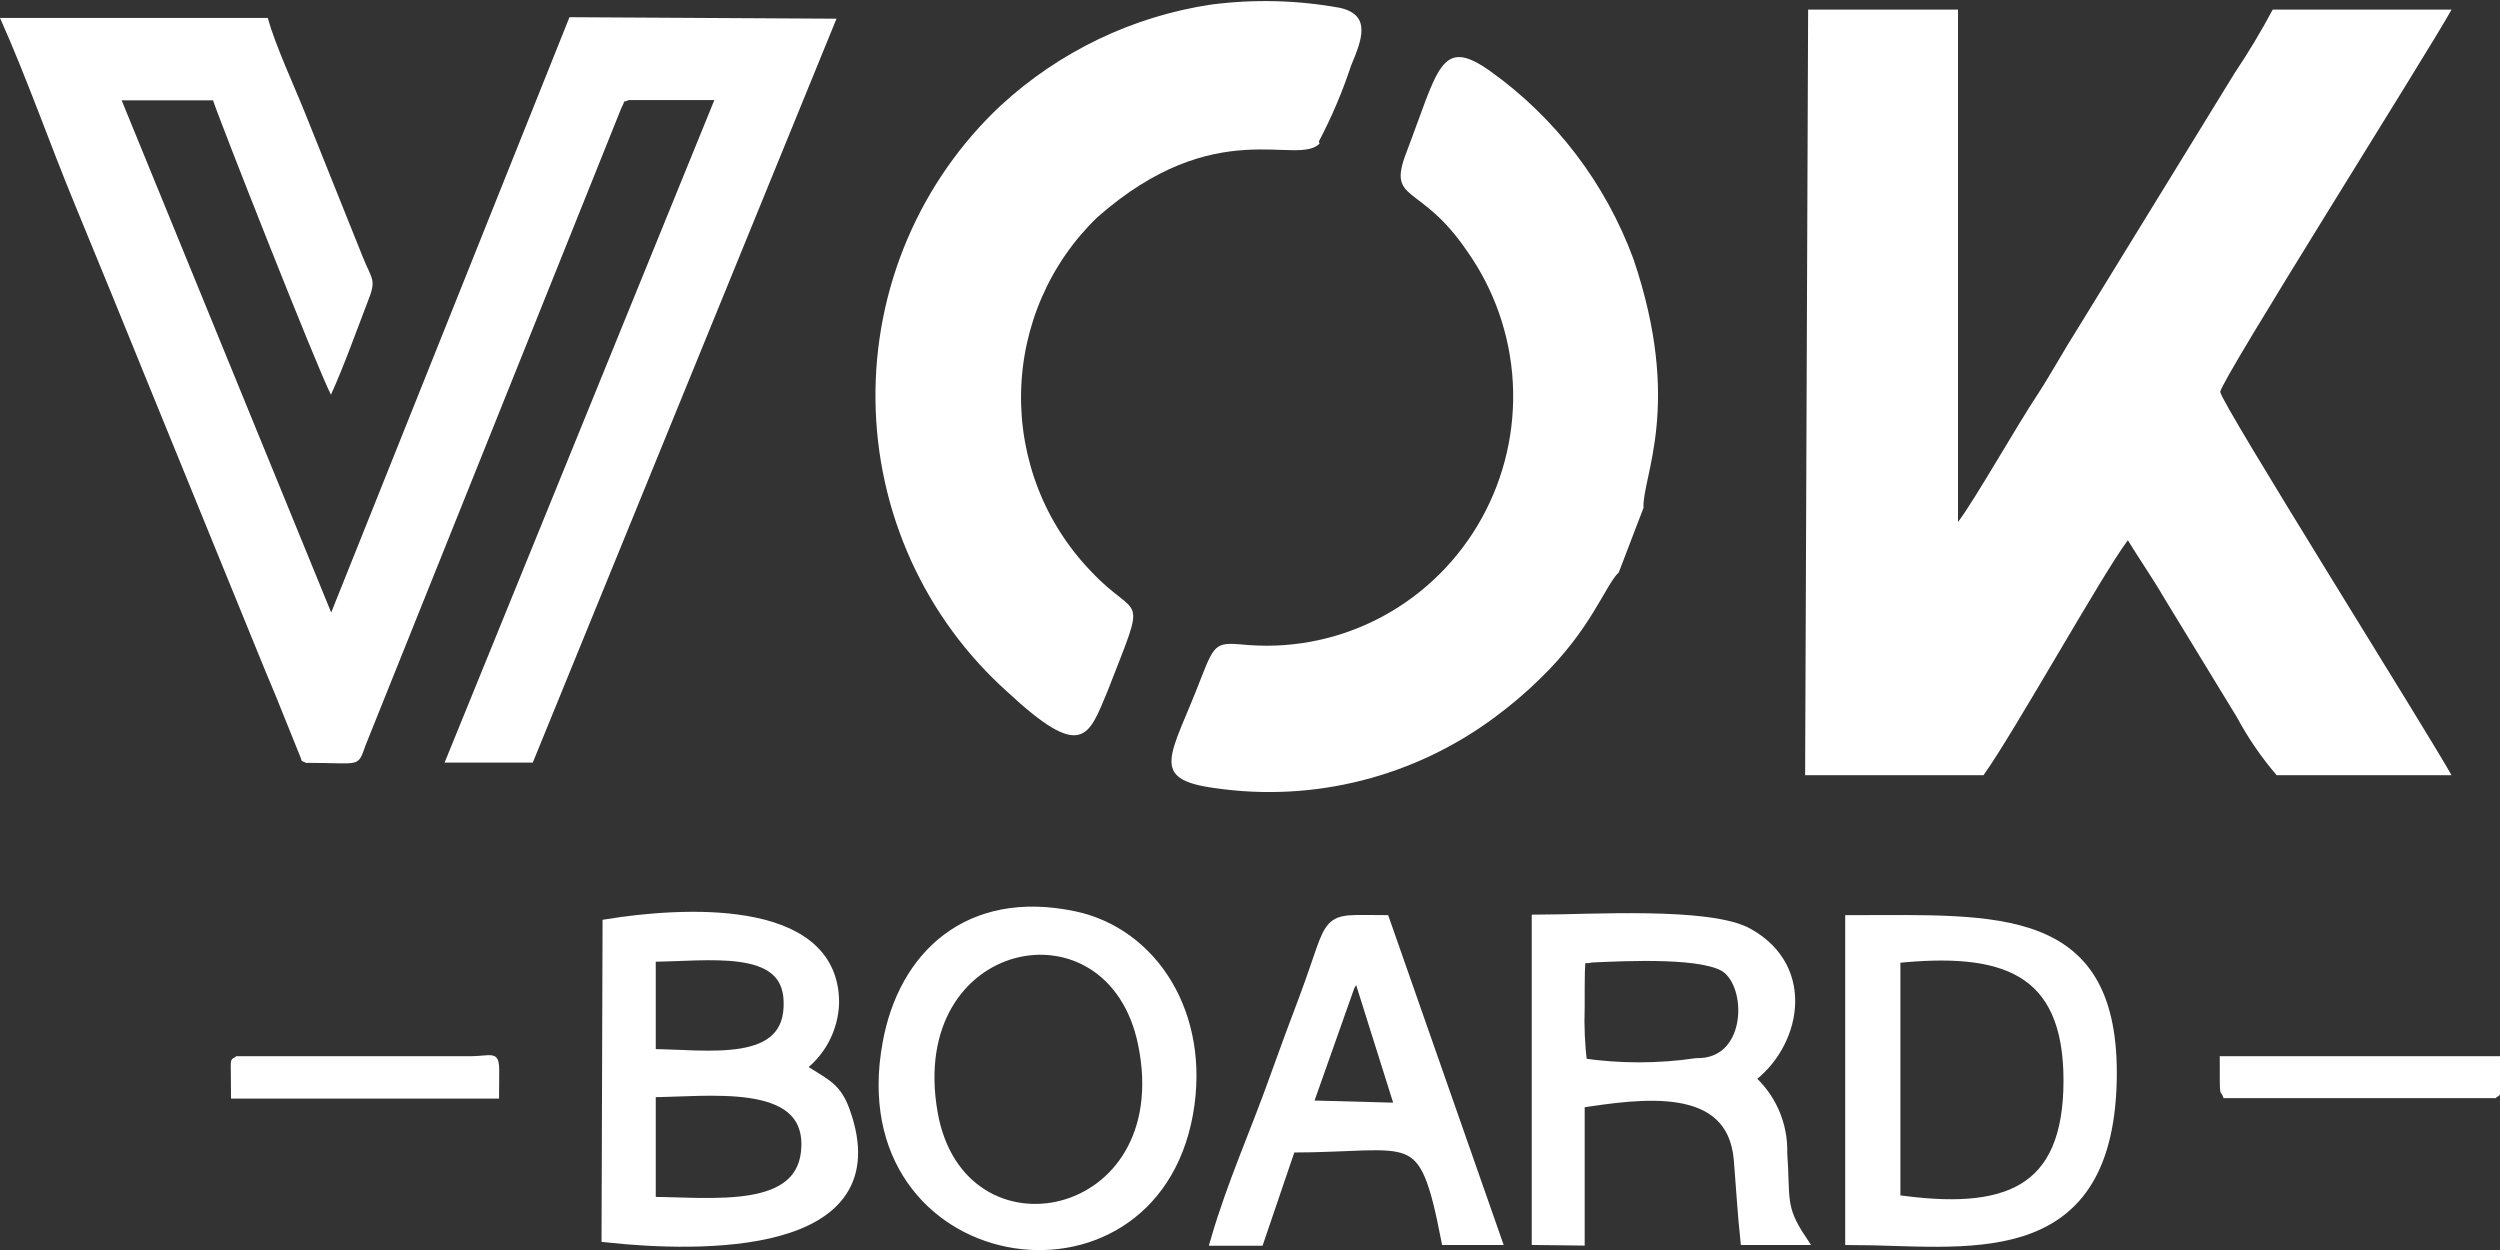 <svg width="100" height="50" viewBox="0 0 100 50" fill="none" xmlns="http://www.w3.org/2000/svg">
<rect x="0" y="0" width="100" height="50" fill="#333333" stroke="none"/>
<g clip-path="url(#clip0_3468_1816)">
<path fill-rule="evenodd" clip-rule="evenodd" d="M52.753 5.661C53.266 4.688 53.697 3.674 54.042 2.628C54.461 1.618 54.881 0.607 53.602 0.314C51.9 0.004 50.162 -0.04 48.447 0.183C45.304 0.654 42.372 2.061 40.024 4.225C38.423 5.727 37.15 7.552 36.288 9.581C35.425 11.611 34.993 13.801 35.019 16.01C35.044 18.219 35.527 20.398 36.435 22.407C37.344 24.416 38.658 26.21 40.294 27.674C43.291 30.463 43.541 29.463 44.291 27.674C45.929 23.459 45.569 24.915 43.631 22.843C42.724 21.9 42.01 20.784 41.531 19.56C41.053 18.336 40.819 17.029 40.843 15.713C40.867 14.397 41.149 13.099 41.672 11.894C42.195 10.689 42.949 9.601 43.891 8.693C48.627 4.518 51.884 6.671 52.783 5.741" fill="white"/>
<path fill-rule="evenodd" clip-rule="evenodd" d="M64.741 22.923L65.74 20.315C65.681 19.062 67.319 16.212 65.341 10.37C64.224 7.338 62.229 4.717 59.616 2.85C57.618 1.425 57.538 2.749 56.249 6.115C55.48 8.136 56.809 7.287 58.677 10.036C59.77 11.577 60.406 13.4 60.512 15.293C60.617 17.186 60.187 19.071 59.271 20.725C58.356 22.38 56.993 23.736 55.343 24.636C53.693 25.535 51.824 25.94 49.955 25.803C48.666 25.692 48.616 25.652 48.046 27.117C46.867 30.21 45.888 31.16 48.596 31.524C52.566 32.103 56.601 31.075 59.826 28.664C60.46 28.195 61.061 27.682 61.624 27.128C63.622 25.187 64.182 23.489 64.721 22.923" fill="white"/>
<path fill-rule="evenodd" clip-rule="evenodd" d="M12.299 30.514C14.427 30.514 14.297 30.726 14.617 29.826L24.848 4.336C25.077 3.881 24.848 4.154 25.147 4.003H28.574L17.784 30.503H21.311L33.46 0.748L22.779 0.688L13.248 24.5L4.866 4.013H8.522C8.712 4.639 12.709 14.787 13.238 15.788C13.758 14.646 14.237 13.291 14.697 12.098C15.076 11.159 14.887 11.219 14.507 10.269L12.209 4.538C11.759 3.416 11.02 1.83 10.71 0.718H0C1.069 3.103 1.998 5.771 2.997 8.187C3.996 10.603 5.045 13.18 6.055 15.666L10.62 26.855C10.88 27.471 11.14 28.088 11.38 28.704L11.959 30.14C12.129 30.514 11.959 30.382 12.269 30.524" fill="white"/>
<path fill-rule="evenodd" clip-rule="evenodd" d="M72.205 31.009H79.339C80.558 29.311 84.114 22.924 85.114 21.61C85.563 22.348 86.113 23.136 86.582 23.945L89.48 28.695C89.924 29.523 90.457 30.299 91.068 31.009H98.062C97.063 29.22 88.82 16.091 88.81 15.677C88.8 15.262 97.133 2.073 98.062 0.385H90.908C90.459 1.234 89.909 2.143 89.38 2.932L83.115 13.13C82.556 14.009 82.066 14.909 81.537 15.727C80.668 17.031 79.019 19.952 78.32 20.882V0.385H72.325L72.205 31.009Z" fill="white"/>
<path fill-rule="evenodd" clip-rule="evenodd" d="M9.351 43.835H19.852C19.852 41.924 20.021 42.359 18.753 42.359H9.491C9.281 42.541 9.351 42.126 9.351 43.835Z" fill="white"/>
<path d="M9.351 43.835H19.852C19.852 41.924 20.021 42.359 18.753 42.359H9.491C9.281 42.541 9.351 42.126 9.351 43.835Z" stroke="white" stroke-width="0.22" stroke-miterlimit="22.93"/>
<path fill-rule="evenodd" clip-rule="evenodd" d="M99.891 42.359H88.9C88.9 44.068 88.9 43.491 89.02 43.815H99.781C99.96 43.623 99.891 44.148 99.891 42.359Z" fill="white"/>
<path d="M99.891 42.359H88.9C88.9 44.068 88.9 43.491 89.02 43.815H99.781C99.96 43.623 99.891 44.148 99.891 42.359Z" stroke="white" stroke-width="0.22" stroke-miterlimit="22.93"/>
<path fill-rule="evenodd" clip-rule="evenodd" d="M24.297 49.464C27.874 49.849 35.827 50.071 33.748 44.411C33.379 43.4 32.849 43.34 31.95 42.693C32.364 42.4 32.704 42.014 32.944 41.565C33.183 41.115 33.315 40.615 33.329 40.105C33.329 36.062 27.044 36.558 24.337 36.992L24.297 49.464ZM25.995 42.197V38.235C28.283 38.235 31.51 37.659 31.58 40.045C31.68 42.844 28.223 42.197 25.995 42.197V42.197ZM25.995 48.11V43.653C28.283 43.653 32.36 43.026 32.29 45.846C32.22 48.666 28.453 48.11 25.995 48.11Z" fill="white"/>
<path d="M24.297 49.464C27.874 49.849 35.827 50.071 33.748 44.411C33.379 43.4 32.849 43.34 31.95 42.693C32.364 42.4 32.704 42.014 32.944 41.565C33.183 41.115 33.315 40.615 33.329 40.105C33.329 36.062 27.044 36.558 24.337 36.992L24.297 49.464ZM25.995 42.197V38.235C28.283 38.235 31.51 37.659 31.58 40.045C31.68 42.844 28.223 42.197 25.995 42.197V42.197ZM25.995 48.11V43.653C28.283 43.653 32.36 43.026 32.29 45.846C32.22 48.666 28.453 48.11 25.995 48.11Z" stroke="white" stroke-width="0.47" stroke-miterlimit="22.93"/>
<path fill-rule="evenodd" clip-rule="evenodd" d="M63.152 49.586V44.088C65.61 43.714 69.307 43.148 69.587 46.382C69.677 47.484 69.737 48.545 69.846 49.566H72.004C71.155 48.282 71.385 47.908 71.255 46.129C71.272 45.561 71.161 44.997 70.931 44.479C70.701 43.96 70.357 43.502 69.926 43.138C71.775 41.824 72.444 38.781 69.926 37.366C68.408 36.497 63.512 36.821 61.504 36.821V49.566L63.152 49.586ZM67.858 42.561C66.331 42.785 64.78 42.785 63.252 42.561C63.159 41.807 63.126 41.047 63.152 40.287C63.152 37.68 63.152 38.428 63.642 38.266C65.021 38.205 68.338 38.033 69.137 38.741C70.176 39.63 70.046 42.602 67.858 42.561V42.561Z" fill="white"/>
<path d="M63.152 49.586V44.088C65.61 43.714 69.307 43.148 69.587 46.382C69.677 47.484 69.737 48.545 69.846 49.566H72.004C71.155 48.282 71.385 47.908 71.255 46.129C71.272 45.561 71.161 44.997 70.931 44.479C70.701 43.96 70.357 43.502 69.926 43.138C71.775 41.824 72.444 38.781 69.926 37.366C68.408 36.497 63.512 36.821 61.504 36.821V49.566L63.152 49.586ZM67.858 42.561C66.331 42.785 64.78 42.785 63.252 42.561C63.159 41.807 63.126 41.047 63.152 40.287C63.152 37.68 63.152 38.428 63.642 38.266C65.021 38.205 68.338 38.033 69.137 38.741C70.176 39.63 70.046 42.602 67.858 42.561V42.561Z" stroke="white" stroke-width="0.47" stroke-miterlimit="22.93"/>
<path fill-rule="evenodd" clip-rule="evenodd" d="M74.043 49.566C78.489 49.566 84.264 50.769 84.434 43.228C84.584 36.426 79.898 36.841 74.043 36.841V49.566ZM75.781 38.296C80.097 37.841 82.775 38.68 82.775 43.218C82.775 47.757 80.217 48.666 75.781 48.019V38.296Z" fill="white"/>
<path d="M74.043 49.566C78.489 49.566 84.264 50.769 84.434 43.228C84.584 36.426 79.898 36.841 74.043 36.841V49.566ZM75.781 38.296C80.097 37.841 82.775 38.68 82.775 43.218C82.775 47.757 80.217 48.666 75.781 48.019V38.296Z" stroke="white" stroke-width="0.47" stroke-miterlimit="22.93"/>
<path fill-rule="evenodd" clip-rule="evenodd" d="M47.487 44.543C48.196 40.601 46.088 37.337 42.951 36.68C38.745 35.8 36.167 38.256 35.538 41.733C33.859 50.819 45.998 52.811 47.487 44.543ZM37.276 44.543C35.987 37.256 44.5 35.558 45.759 41.764C47.237 49.071 38.395 50.83 37.276 44.543Z" fill="white"/>
<path d="M47.487 44.543C48.196 40.601 46.088 37.337 42.951 36.68C38.745 35.8 36.167 38.256 35.538 41.733C33.859 50.819 45.998 52.811 47.487 44.543ZM37.276 44.543C35.987 37.256 44.5 35.558 45.759 41.764C47.237 49.071 38.395 50.83 37.276 44.543Z" stroke="white" stroke-width="0.47" stroke-miterlimit="22.93"/>
<path fill-rule="evenodd" clip-rule="evenodd" d="M51.603 45.866C56.599 45.866 56.959 44.855 57.878 49.565H59.816L55.36 36.84C52.872 36.84 53.452 36.557 52.223 39.872C51.773 41.065 51.434 41.974 51.014 43.147C50.265 45.259 49.315 47.361 48.666 49.595H50.334L51.603 45.866ZM53.951 39.448C54.048 39.25 54.18 39.072 54.341 38.922L56.049 44.35L52.253 44.248L53.951 39.448Z" fill="white"/>
<path d="M51.603 45.866C56.599 45.866 56.959 44.855 57.878 49.565H59.816L55.36 36.84C52.872 36.84 53.452 36.557 52.223 39.872C51.773 41.065 51.434 41.974 51.014 43.147C50.265 45.259 49.315 47.361 48.666 49.595H50.334L51.603 45.866ZM53.951 39.448C54.048 39.25 54.18 39.072 54.341 38.922L56.049 44.35L52.253 44.248L53.951 39.448Z" stroke="white" stroke-width="0.47" stroke-miterlimit="22.93"/>
</g>
<defs>
<clipPath id="clip0_3468_1816">
<rect width="100" height="50" fill="white"/>
</clipPath>
</defs>
</svg>
